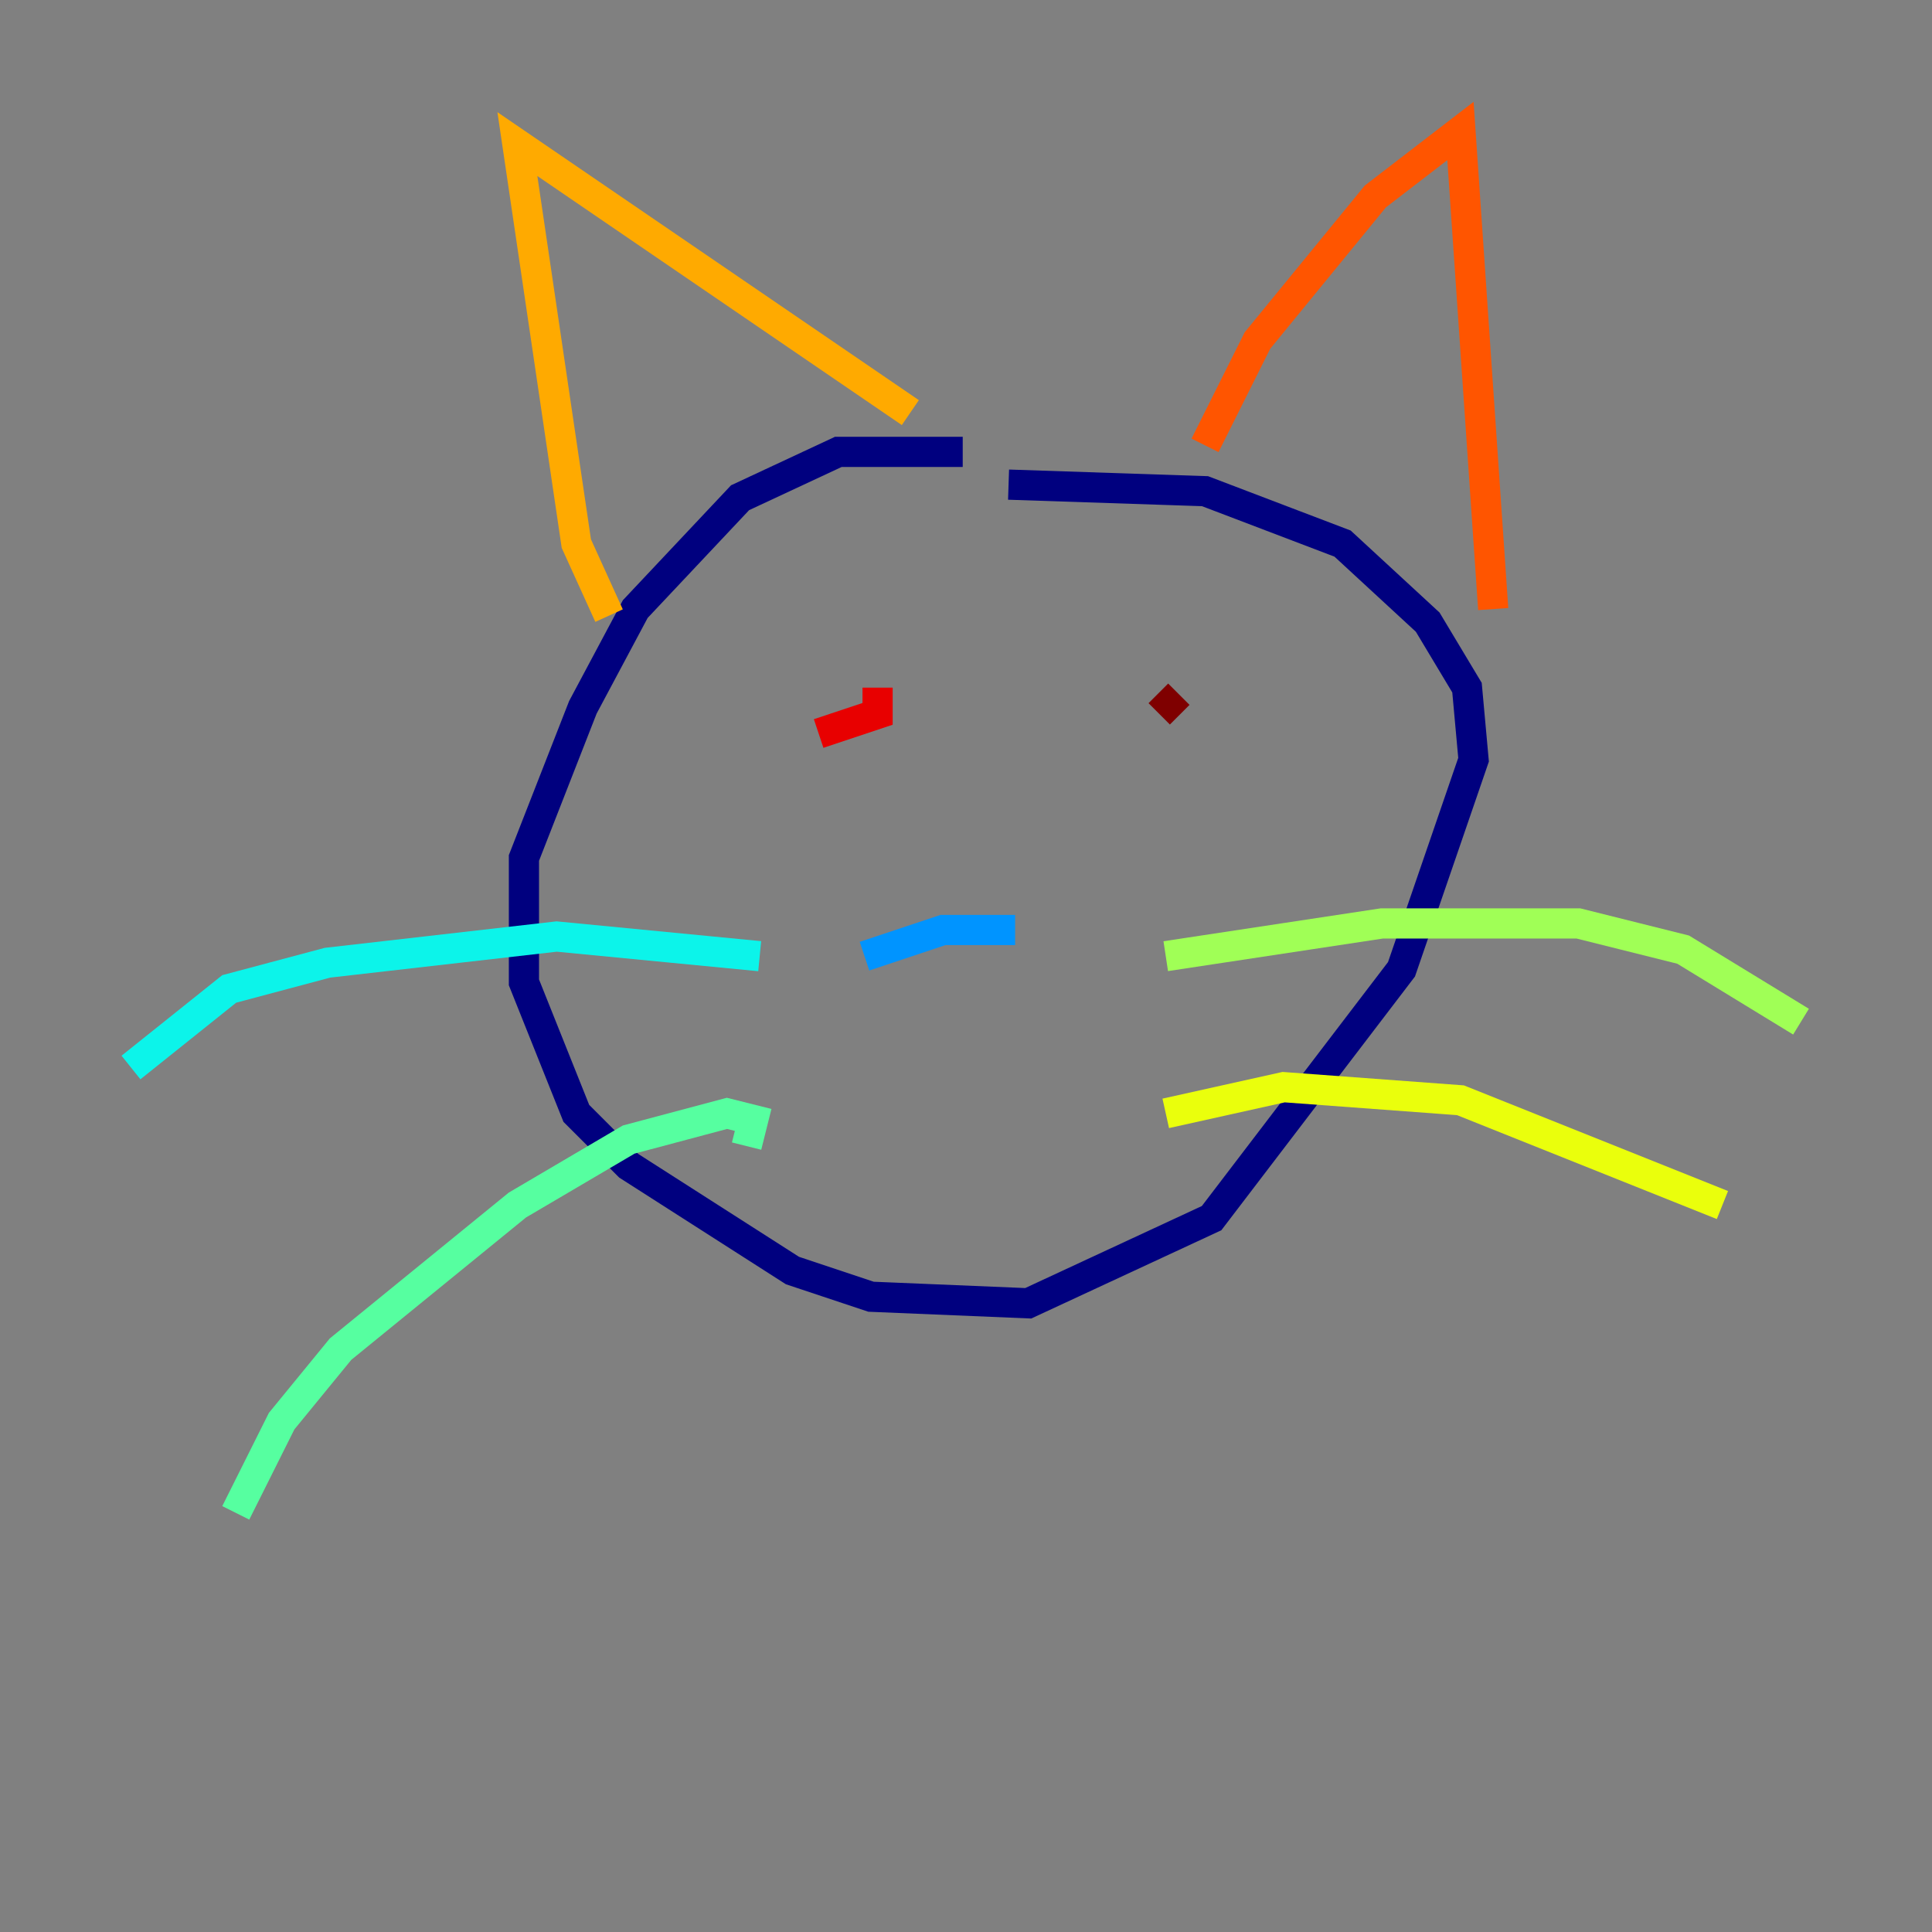 <?xml version="1.0" encoding="utf-8" ?>
<svg baseProfile="tiny" height="128" version="1.2" viewBox="0,0,128,128" width="128" xmlns="http://www.w3.org/2000/svg" xmlns:ev="http://www.w3.org/2001/xml-events" xmlns:xlink="http://www.w3.org/1999/xlink"><rect x="0" y="0" width="128" height="128" fill="#808080" stroke="none"/><defs /><polyline fill="none" points="63.783,29.939 55.539,29.939 49.031,32.976 42.088,40.352 38.617,46.861 34.712,56.841 34.712,65.085 38.183,73.763 41.654,77.234 52.502,84.176 57.709,85.912 68.122,86.346 80.271,80.705 92.854,64.217 97.627,50.332 97.193,45.559 94.59,41.22 88.949,36.014 79.837,32.542 66.82,32.108" stroke="#00007f" stroke-width="2" /><polyline fill="none" points="61.614,57.709 61.614,57.709" stroke="#0000e8" stroke-width="2" /><polyline fill="none" points="54.671,59.01 54.671,59.01" stroke="#0038ff" stroke-width="2" /><polyline fill="none" points="57.275,63.349 62.481,61.614 67.254,61.614" stroke="#0094ff" stroke-width="2" /><polyline fill="none" points="50.332,63.349 36.881,62.047 21.695,63.783 15.186,65.519 8.678,70.725" stroke="#0cf4ea" stroke-width="2" /><polyline fill="none" points="49.464,75.932 49.898,74.197 48.163,73.763 41.654,75.498 34.278,79.837 22.563,89.383 18.658,94.156 15.62,100.231" stroke="#56ffa0" stroke-width="2" /><polyline fill="none" points="77.234,63.349 91.552,61.18 104.57,61.18 111.512,62.915 119.322,67.688" stroke="#a0ff56" stroke-width="2" /><polyline fill="none" points="77.234,73.763 85.044,72.027 96.759,72.895 114.115,79.837" stroke="#eaff0c" stroke-width="2" /><polyline fill="none" points="40.352,40.786 38.183,36.014 34.278,9.546 60.312,27.336" stroke="#ffaa00" stroke-width="2" /><polyline fill="none" points="79.837,29.505 83.308,22.563 91.119,13.017 96.759,8.678 98.929,40.352" stroke="#ff5500" stroke-width="2" /><polyline fill="none" points="54.237,48.597 58.142,47.295 58.142,45.559" stroke="#e80000" stroke-width="2" /><polyline fill="none" points="76.8,47.295 78.102,45.993" stroke="#7f0000" stroke-width="2" /></svg>